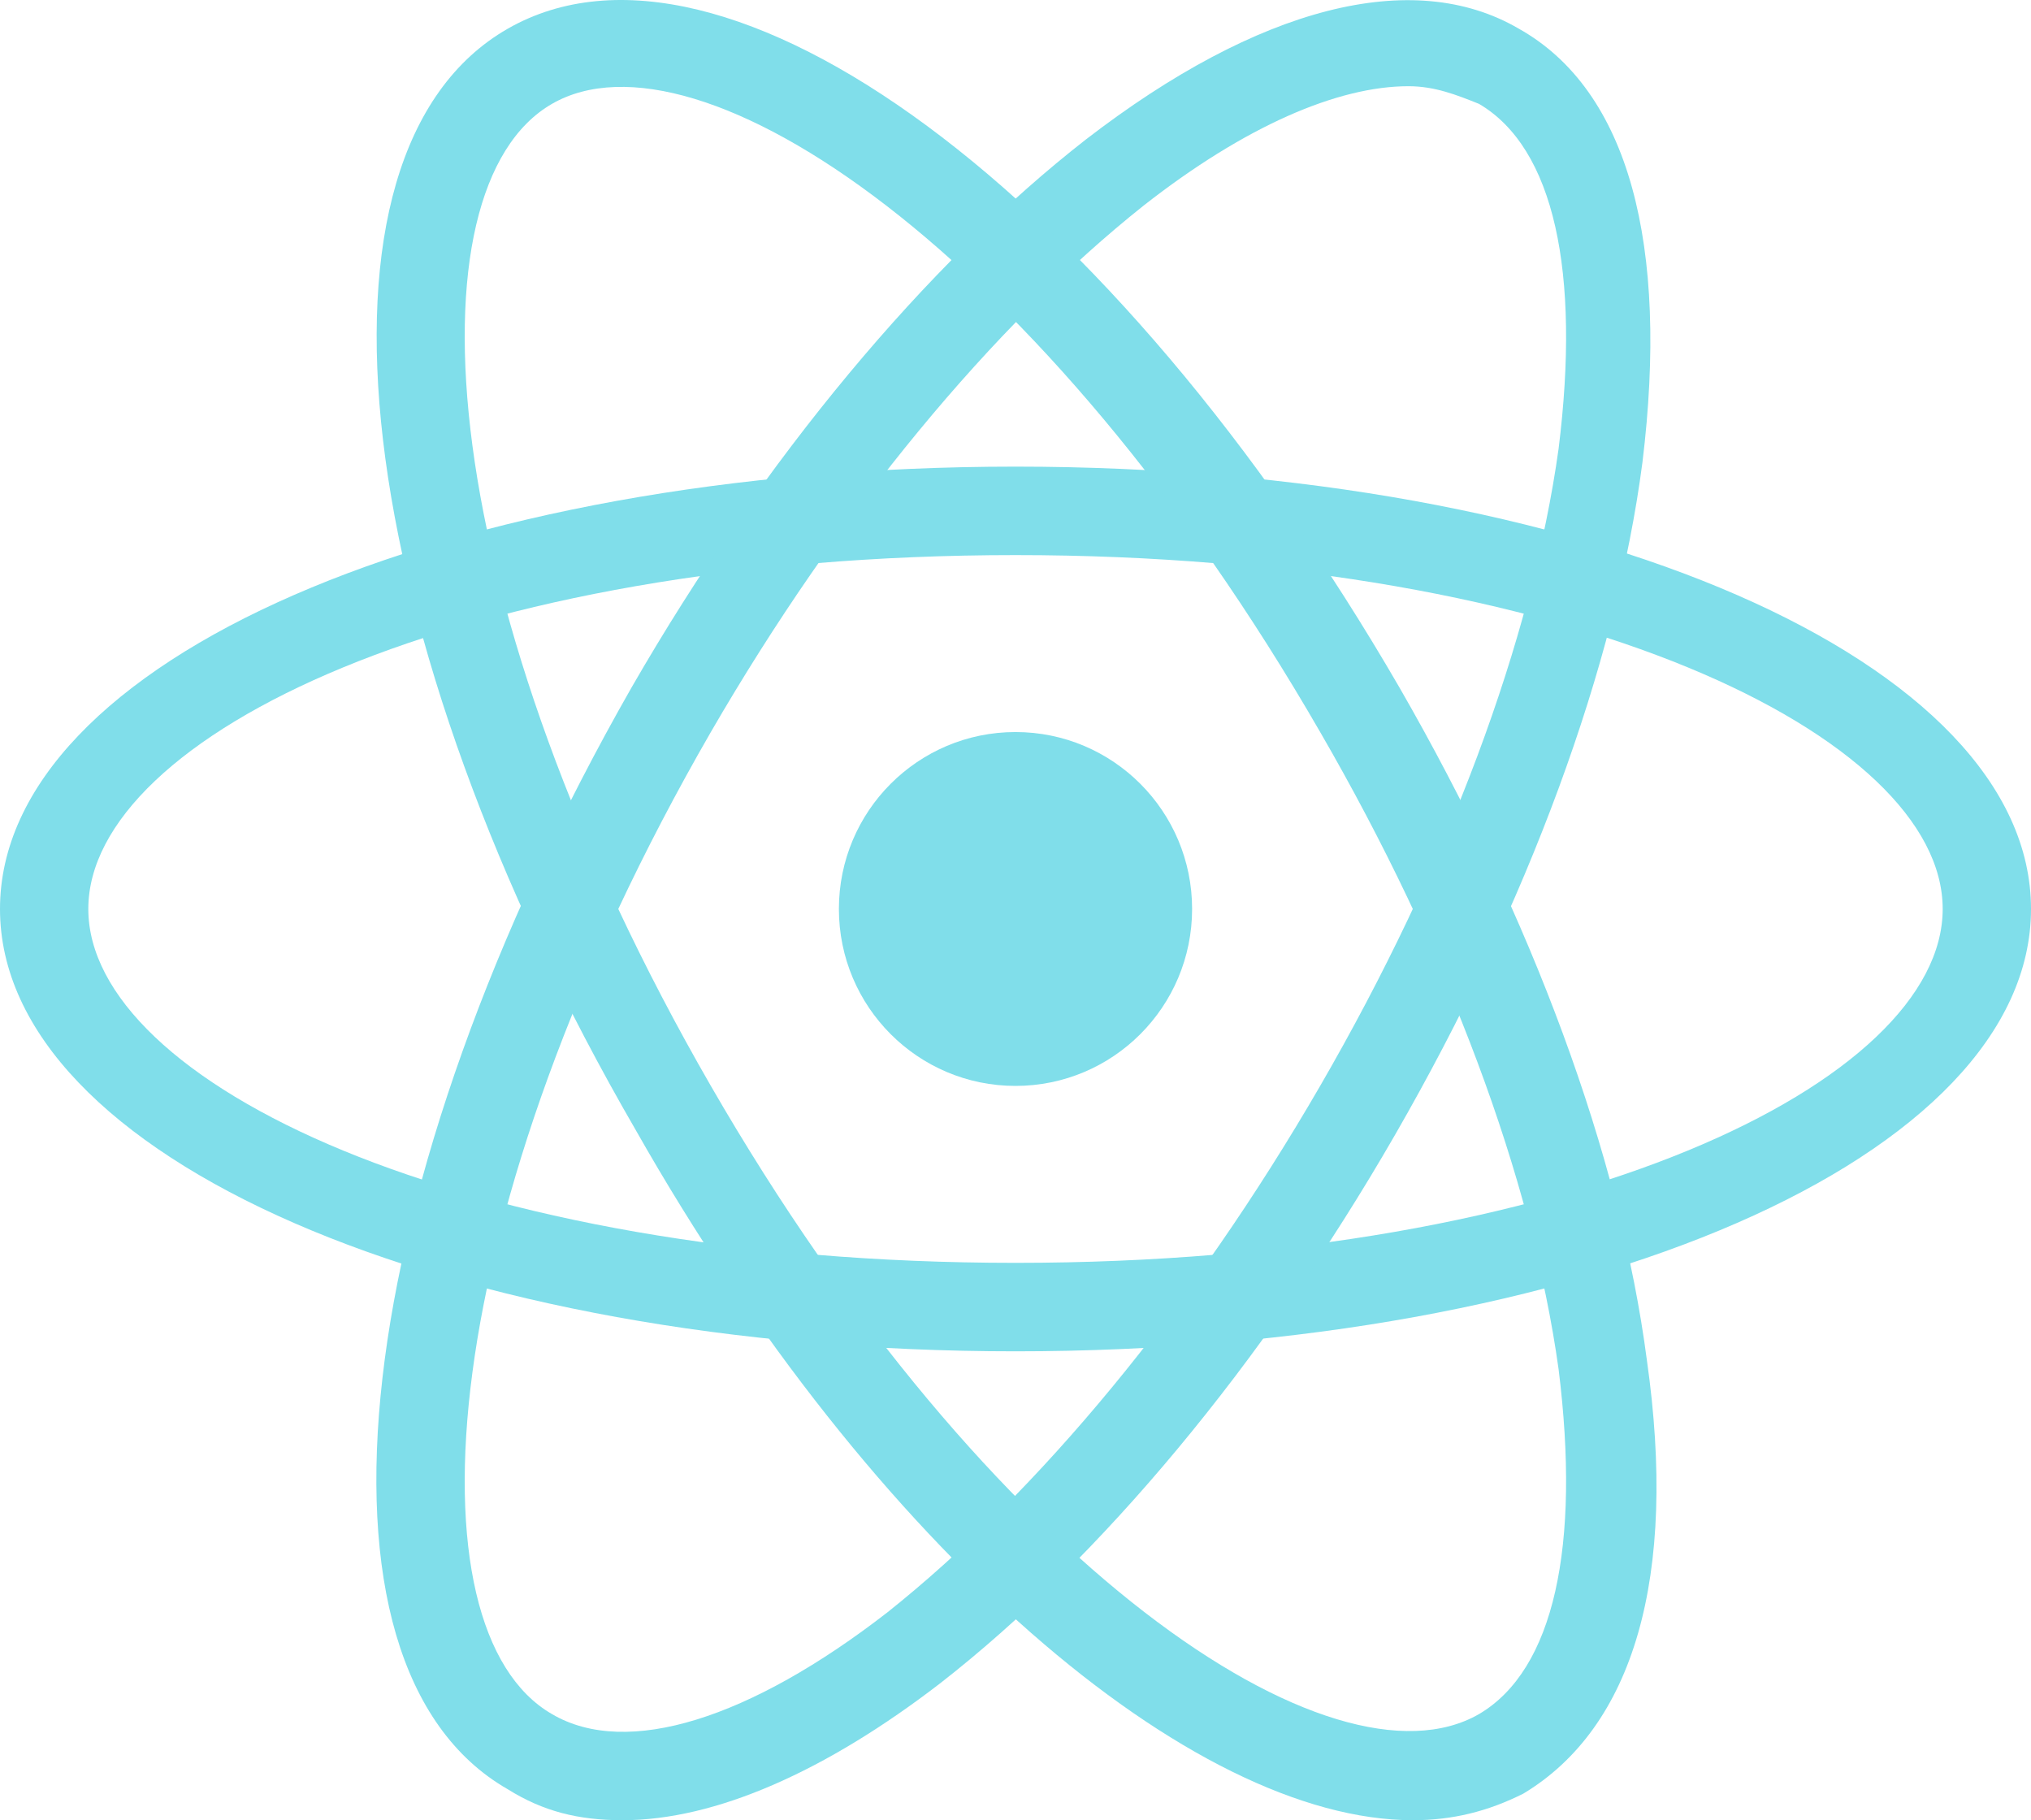 <svg width="154" height="138" viewBox="0 0 154 138" fill="none" xmlns="http://www.w3.org/2000/svg">
<path d="M77 102.451C33.813 102.451 0 87.695 0 68.914C0 50.134 33.813 35.378 77 35.378C120.187 35.378 154 50.134 154 68.914C154 87.695 120.187 102.451 77 102.451ZM77 42.085C34.817 42.085 6.696 55.835 6.696 68.914C6.696 81.994 34.817 95.744 77 95.744C119.183 95.744 147.304 81.994 147.304 68.914C147.304 55.835 119.183 42.085 77 42.085Z" fill="#80DEEA"/>
<path d="M47.204 138C43.856 138 41.178 137.329 38.5 135.652C22.096 126.262 26.448 89.707 47.874 52.146C57.917 34.707 70.304 19.951 82.356 10.56C95.413 0.499 107.13 -2.519 115.165 2.176C123.535 6.871 126.548 18.609 124.539 35.042C122.53 50.469 115.835 68.579 105.791 86.018C95.748 103.457 83.361 118.213 71.309 127.604C62.604 134.311 54.235 138 47.204 138ZM106.796 6.536C101.439 6.536 94.409 9.554 86.709 15.591C75.326 24.646 63.609 38.731 53.9 55.5C32.809 92.055 30.8 123.579 41.848 129.951C47.539 133.305 56.913 130.287 67.291 122.238C78.674 113.183 90.391 99.097 100.1 82.329C109.809 65.561 116.169 48.457 118.178 34.036C119.852 20.622 117.843 11.231 112.152 7.878C110.478 7.207 108.804 6.536 106.796 6.536Z" fill="#80DEEA"/>
<path d="M107.13 138C90.391 138 66.287 117.543 48.209 85.683C26.448 48.121 22.096 11.566 38.5 2.176C54.904 -7.214 84.365 14.585 106.126 52.146C116.17 69.585 122.865 87.695 124.874 103.122C127.217 119.555 123.87 130.957 115.5 135.988C112.822 137.329 110.143 138 107.13 138ZM41.848 7.877C30.8 14.249 32.809 45.774 53.9 82.329C74.991 118.884 101.104 136.323 112.152 129.951C117.843 126.597 119.852 117.207 118.178 103.793C116.17 89.372 109.809 72.268 100.1 55.5C79.009 18.945 52.896 1.505 41.848 7.877Z" fill="#80DEEA"/>
<path d="M77 82.329C84.396 82.329 90.391 76.323 90.391 68.914C90.391 61.506 84.396 55.5 77 55.5C69.604 55.5 63.609 61.506 63.609 68.914C63.609 76.323 69.604 82.329 77 82.329Z" fill="#80DEEA"/>
</svg>
